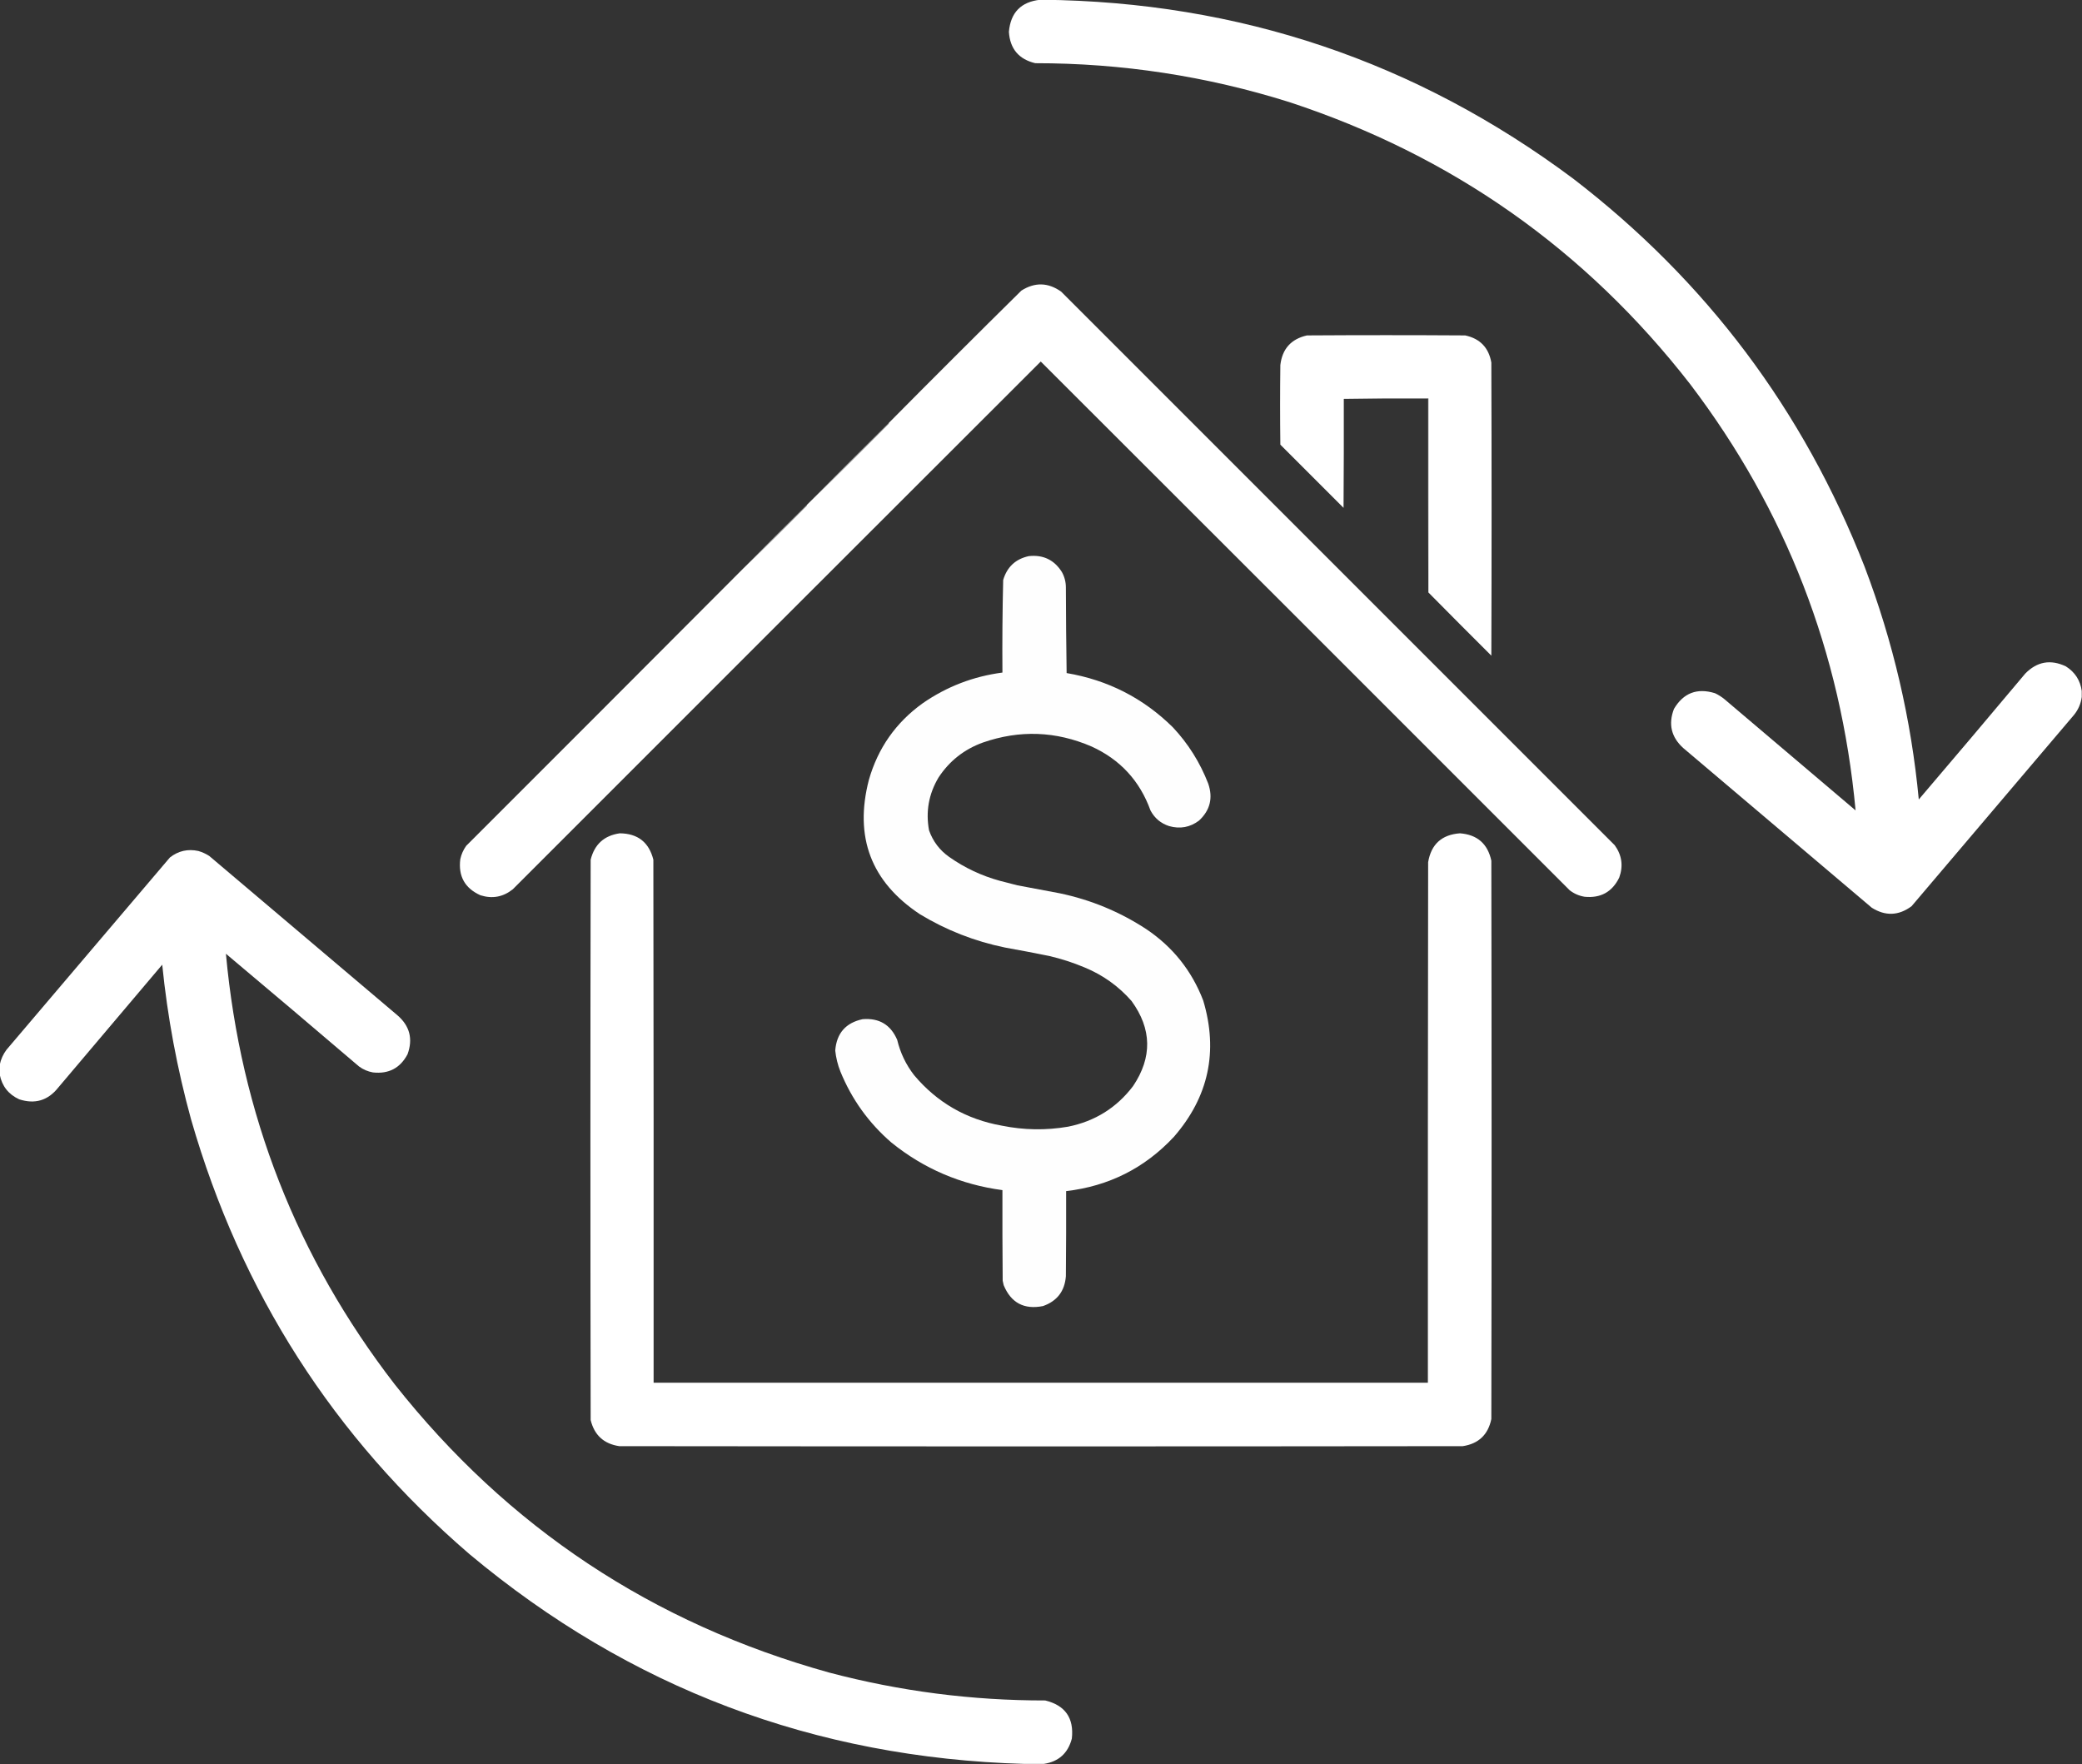 <?xml version="1.0" encoding="UTF-8"?>
<!DOCTYPE svg PUBLIC "-//W3C//DTD SVG 1.1//EN" "http://www.w3.org/Graphics/SVG/1.1/DTD/svg11.dtd">
<svg xmlns="http://www.w3.org/2000/svg" version="1.1" width="4184px" height="3545px" style="shape-rendering:geometricPrecision; text-rendering:geometricPrecision; image-rendering:optimizeQuality; fill-rule:evenodd; clip-rule:evenodd" xmlns:xlink="http://www.w3.org/1999/xlink">
<rect width="100%" height="100%" fill="#333333" stroke="none"/>
<g><path style="opacity:0.997" fill="#FFFFFF" d="M 2090.5,-0.5 C 2091.83,-0.5 2093.17,-0.5 2094.5,-0.5C 2490.18,3.669 2845.85,123.502 3161.5,359C 3428.84,564.376 3624.01,824.21 3747,1138.5C 3804.42,1289.54 3840.76,1445.54 3856,1606.5C 3927.71,1522.46 3999.04,1438.13 4070,1353.5C 4093.67,1329.36 4120.83,1324.52 4151.5,1339C 4169.87,1350.58 4180.53,1367.08 4183.5,1388.5C 4183.5,1392.5 4183.5,1396.5 4183.5,1400.5C 4181.75,1413.88 4176.59,1425.88 4168,1436.5C 4059.17,1564.67 3950.33,1692.83 3841.5,1821C 3815.52,1840.25 3788.85,1841.25 3761.5,1824C 3635.17,1717 3508.83,1610 3382.5,1503C 3358.49,1481.13 3352.33,1454.97 3364,1424.5C 3383.05,1392.37 3410.55,1381.87 3446.5,1393C 3453.34,1396.25 3459.67,1400.25 3465.5,1405C 3553.33,1479.5 3641.17,1554 3729,1628.5C 3699.55,1310.67 3588.88,1025.33 3397,772.5C 3186.43,501.54 2917.6,312.374 2590.5,205C 2424.53,152.909 2254.53,126.909 2080.5,127C 2047.35,119.048 2029.69,98.048 2027.5,64C 2030.88,25.121 2051.88,3.621 2090.5,-0.5 Z"/></g>
<g><path style="opacity:0.998" fill="#FFFFFF" d="M 1494.5,1141.5 C 1537.08,1100.42 1579.25,1058.75 1621,1016.5C 1621.46,1015.91 1621.63,1015.24 1621.5,1014.5C 1676.92,960.584 1731.92,906.084 1786.5,851C 1786.27,850.601 1785.94,850.435 1785.5,850.5C 1873.99,761.174 1962.99,672.341 2052.5,584C 2079.61,566.765 2106.28,567.432 2132.5,586C 2503.33,956.833 2874.17,1327.67 3245,1698.5C 3259.42,1718.49 3262.42,1740.16 3254,1763.5C 3239.88,1792.32 3216.71,1805.15 3184.5,1802C 3173.36,1800.18 3163.36,1795.85 3154.5,1789C 2800.32,1434.65 2445.99,1080.49 2091.5,726.5C 1737.68,1079.82 1384.01,1433.32 1030.5,1787C 1011.04,1802.52 989.373,1806.52 965.5,1799C 934.204,1784.92 920.704,1760.75 925,1726.5C 927.101,1716.63 931.101,1707.63 937,1699.5C 1123.06,1513.61 1308.89,1327.61 1494.5,1141.5 Z"/></g>
<g><path style="opacity:0.998" fill="#FFFFFF" d="M 2870.5,1190.5 C 2870.5,1060.5 2870.5,930.5 2870.5,800.5C 2813.66,800.168 2757,800.501 2700.5,801.5C 2700.67,874.501 2700.5,947.501 2700,1020.5C 2657.67,978.167 2615.33,935.833 2573,893.5C 2572.33,840.167 2572.33,786.833 2573,733.5C 2576.8,701.031 2594.64,681.198 2626.5,674C 2732.5,673.333 2838.5,673.333 2944.5,674C 2974.24,680.405 2991.74,698.572 2997,728.5C 2997.67,924.833 2997.67,1121.17 2997,1317.5C 2954.63,1275.3 2912.47,1232.97 2870.5,1190.5 Z"/></g>
<g><path style="opacity:0.29" fill="#FFFFFF" d="M 2700.5,801.5 C 2757,800.501 2813.66,800.168 2870.5,800.5C 2870.5,930.5 2870.5,1060.5 2870.5,1190.5C 2869.5,1061 2869.17,931.334 2869.5,801.5C 2813.17,801.5 2756.83,801.5 2700.5,801.5 Z"/></g>
<g><path style="opacity:0.576" fill="#FFFFFF" d="M 1785.5,850.5 C 1785.94,850.435 1786.27,850.601 1786.5,851C 1731.92,906.084 1676.92,960.584 1621.5,1014.5C 1675.83,959.5 1730.5,904.833 1785.5,850.5 Z"/></g>
<g><path style="opacity:0.573" fill="#FFFFFF" d="M 1621.5,1014.5 C 1621.63,1015.24 1621.46,1015.91 1621,1016.5C 1579.25,1058.75 1537.08,1100.42 1494.5,1141.5C 1536.5,1098.83 1578.83,1056.5 1621.5,1014.5 Z"/></g>
<g><path style="opacity:0.996" fill="#FFFFFF" d="M 2067.5,1117.5 C 2096.48,1114.41 2118.64,1125.07 2134,1149.5C 2139.32,1159.14 2141.99,1169.47 2142,1180.5C 2142.17,1237.84 2142.67,1295.17 2143.5,1352.5C 2226.43,1366.54 2297.59,1402.88 2357,1461.5C 2387.88,1494.43 2411.54,1532.1 2428,1574.5C 2438.02,1603.42 2431.86,1628.25 2409.5,1649C 2391.4,1662.55 2371.4,1666.22 2349.5,1660C 2332.75,1654.58 2320.25,1644.08 2312,1628.5C 2290.55,1569.05 2251.05,1526.22 2193.5,1500C 2121.89,1469.12 2049.22,1466.46 1975.5,1492C 1937.73,1505.61 1907.89,1529.11 1886,1562.5C 1866.4,1595.49 1860.07,1630.83 1867,1668.5C 1874.82,1690.63 1888.32,1708.47 1907.5,1722C 1938.6,1743.88 1972.6,1759.88 2009.5,1770C 2021.12,1773.16 2032.79,1776.16 2044.5,1779C 2072.86,1784.23 2101.19,1789.56 2129.5,1795C 2192.19,1808.11 2250.19,1832.11 2303.5,1867C 2356.8,1902.77 2394.97,1950.6 2418,2010.5C 2448.54,2112.8 2428.88,2204.13 2359,2284.5C 2300.42,2347.21 2228.25,2383.54 2142.5,2393.5C 2142.67,2450.5 2142.5,2507.5 2142,2564.5C 2139.67,2594.51 2124.33,2614.51 2096,2624.5C 2058.02,2632.01 2031.69,2618.01 2017,2582.5C 2016.21,2579.53 2015.54,2576.53 2015,2573.5C 2014.5,2512.83 2014.33,2452.17 2014.5,2391.5C 1930.95,2380.37 1856.62,2348.54 1791.5,2296C 1745.93,2256.68 1711.76,2209.18 1689,2153.5C 1683.53,2139.81 1680.03,2125.64 1678.5,2111C 1681.24,2076.27 1699.57,2055.27 1733.5,2048C 1766.74,2045.28 1789.91,2059.12 1803,2089.5C 1809.26,2115.68 1820.59,2139.35 1837,2160.5C 1883.27,2215.57 1942.1,2249.4 2013.5,2262C 2057.74,2270.98 2102.08,2271.65 2146.5,2264C 2200.49,2253.12 2243.99,2225.95 2277,2182.5C 2315.84,2124.68 2314.84,2067.68 2274,2011.5C 2247.82,1981.66 2216.32,1959.16 2179.5,1944C 2156.5,1934.33 2132.83,1926.67 2108.5,1921C 2078.9,1915.01 2049.23,1909.34 2019.5,1904C 1958.52,1891.46 1901.52,1869.13 1848.5,1837C 1750.59,1772.01 1716.43,1682.18 1746,1567.5C 1764.23,1503.29 1800.4,1451.79 1854.5,1413C 1902.75,1379.63 1956.08,1359.13 2014.5,1351.5C 2014.02,1289.46 2014.52,1227.46 2016,1165.5C 2023.75,1139.25 2040.91,1123.25 2067.5,1117.5 Z"/></g>
<g><path style="opacity:0.999" fill="#FFFFFF" d="M 1245.5,1674.5 C 1281.68,1674.86 1304.18,1692.52 1313,1727.5C 1313.5,2077.83 1313.67,2428.17 1313.5,2778.5C 1832.17,2778.5 2350.83,2778.5 2869.5,2778.5C 2869.33,2429.83 2869.5,2081.17 2870,1732.5C 2876.11,1696.44 2897.44,1677.1 2934,1674.5C 2968.69,1677.19 2989.69,1695.52 2997,1729.5C 2997.67,2103.5 2997.67,2477.5 2997,2851.5C 2990.47,2883.03 2971.3,2901.2 2939.5,2906C 2374.5,2906.67 1809.5,2906.67 1244.5,2906C 1213.56,2901.4 1194.4,2883.9 1187,2853.5C 1186.33,2478.17 1186.33,2102.83 1187,1727.5C 1194.69,1696.63 1214.19,1678.97 1245.5,1674.5 Z"/></g>
<g><path style="opacity:0.997" fill="#FFFFFF" d="M 2097.5,3544.5 C 2084.5,3544.5 2071.5,3544.5 2058.5,3544.5C 1636.87,3532.4 1265.2,3391.9 943.5,3123C 670.602,2888.24 484.102,2597.08 384,2249.5C 355.934,2147.43 336.6,2043.76 326,1938.5C 256.333,2020.83 186.667,2103.17 117,2185.5C 96.365,2211.49 70.198,2219.32 38.5,2209C 17.064,2199.07 4.064,2182.57 -0.5,2159.5C -0.5,2152.83 -0.5,2146.17 -0.5,2139.5C 1.761,2128.57 6.261,2118.57 13,2109.5C 122.5,1980.67 232,1851.83 341.5,1723C 358.417,1709.79 377.417,1705.46 398.5,1710C 406.34,1712.25 413.673,1715.59 420.5,1720C 546.5,1826.67 672.5,1933.33 798.5,2040C 823.397,2061.42 830.23,2087.59 819,2118.5C 804.241,2146.3 781.075,2158.47 749.5,2155C 739.202,2153.18 729.868,2149.18 721.5,2143C 632.627,2067.12 543.46,1991.62 454,1916.5C 483.534,2238.59 596.534,2526.92 793,2781.5C 1020.32,3069.24 1311.49,3262.41 1666.5,3361C 1808.71,3398.53 1953.38,3417.19 2100.5,3417C 2140.64,3426.82 2158.48,3452.32 2154,3493.5C 2146.33,3523.01 2127.49,3540.01 2097.5,3544.5 Z"/></g>
</svg>
